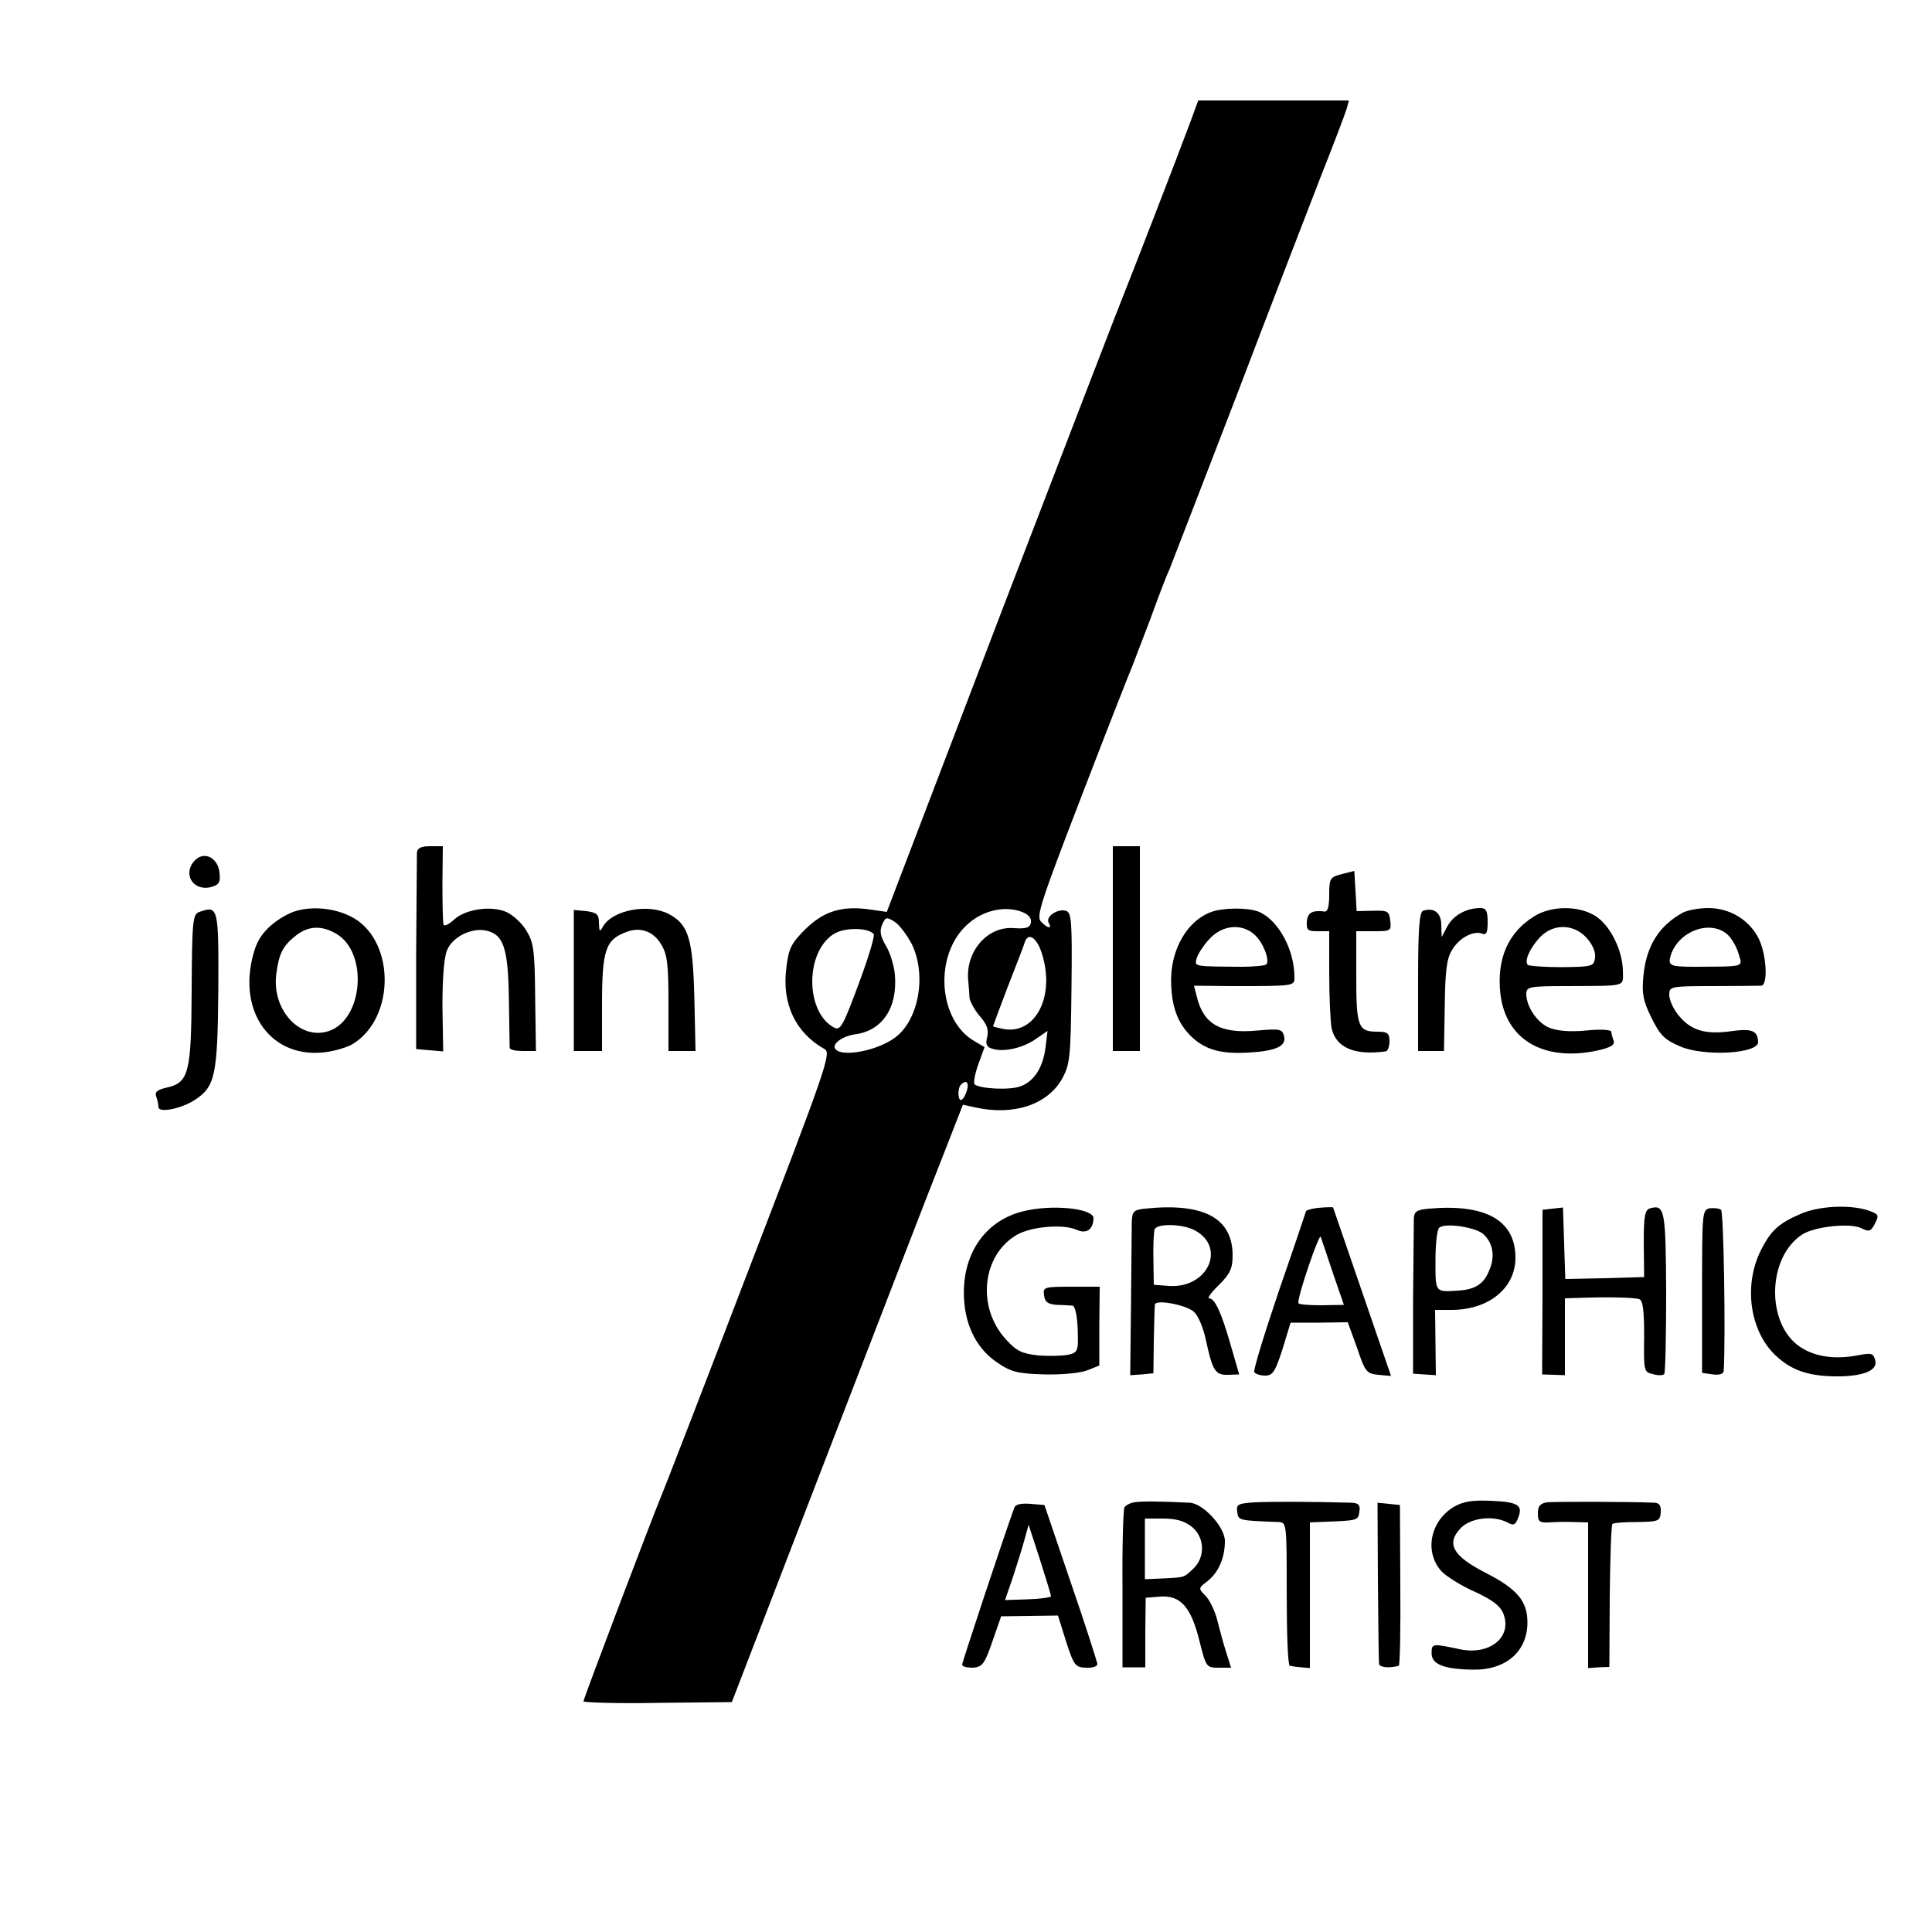 <?xml version="1.0" standalone="no"?>
<!DOCTYPE svg PUBLIC "-//W3C//DTD SVG 20010904//EN"
 "http://www.w3.org/TR/2001/REC-SVG-20010904/DTD/svg10.dtd">
<svg version="1.0" xmlns="http://www.w3.org/2000/svg"
 width="500pt" height="500pt" viewBox="0 0 500 500"
 preserveAspectRatio="xMidYMid meet">
<g transform="translate(0,500) scale(0.1,-0.1)"
fill="#000000" stroke="none">
<path d="M3082 4688 c-44 -118 -163 -424 -171 -443 -5 -11 -146 -377 -313
-812 l-303 -793 -42 6 c-74 11 -121 -4 -169 -51 -37 -37 -43 -50 -49 -100 -12
-93 24 -168 99 -210 18 -10 4 -50 -198 -575 -119 -311 -221 -574 -226 -585
-16 -37 -200 -521 -200 -528 0 -3 86 -6 192 -4 l192 2 158 410 c261 676 337
874 390 1008 l50 128 32 -7 c99 -22 186 7 224 73 21 38 23 54 25 237 2 176 0
195 -15 199 -22 6 -53 -16 -44 -31 10 -17 -3 -15 -20 3 -13 13 0 52 106 327
66 172 125 322 130 333 4 11 25 65 46 120 20 55 42 114 50 130 7 17 83 215
170 440 86 226 185 482 219 570 35 88 66 170 70 183 l6 22 -195 0 -195 0 -19
-52z m-437 -2048 c17 -7 25 -16 23 -28 -3 -13 -12 -16 -44 -14 -69 6 -127 -62
-118 -138 1 -14 3 -33 3 -42 1 -9 12 -30 26 -47 19 -21 24 -36 20 -54 -5 -19
-2 -27 13 -31 29 -10 81 2 114 26 l29 20 -5 -41 c-6 -52 -29 -89 -64 -102 -27
-11 -107 -7 -120 5 -3 4 1 27 10 52 l16 44 -27 16 c-94 55 -104 223 -18 301
40 37 97 50 142 33z m-285 -84 c39 -81 17 -199 -46 -243 -45 -32 -132 -49
-151 -29 -13 12 15 34 49 39 71 9 111 68 104 154 -2 23 -12 57 -23 75 -15 25
-17 39 -10 55 9 20 11 21 33 7 13 -9 32 -35 44 -58z m-99 27 c4 -4 -14 -63
-39 -130 -41 -110 -47 -121 -64 -112 -74 40 -75 195 0 242 27 17 87 17 103 0z
m437 -56 c32 -109 -20 -205 -101 -190 -15 3 -27 6 -27 7 0 1 17 47 38 102 21
54 42 107 45 118 10 25 33 6 45 -37z m-195 -347 c-3 -11 -9 -23 -14 -26 -10
-6 -12 29 -2 39 13 13 21 7 16 -13z"/>
<path d="M1079 2793 c0 -10 -1 -128 -2 -263 l0 -245 35 -3 35 -3 -2 116 c0 73
4 127 12 146 14 34 62 58 99 51 47 -9 59 -44 61 -177 1 -66 2 -123 2 -127 1
-5 16 -8 34 -8 l34 0 -2 138 c-1 124 -4 143 -23 174 -12 20 -36 41 -52 48 -40
17 -106 7 -135 -20 -13 -12 -25 -18 -27 -13 -2 4 -3 52 -3 106 l1 97 -33 0
c-24 0 -33 -5 -34 -17z"/>
<path d="M2880 2545 l0 -265 35 0 35 0 0 265 0 265 -35 0 -35 0 0 -265z"/>
<path d="M505 2774 c-34 -34 -6 -81 40 -70 22 6 26 12 23 38 -4 38 -39 56 -63
32z"/>
<path d="M3473 2738 c-31 -8 -33 -11 -33 -54 0 -30 -4 -44 -12 -43 -32 4 -44
-3 -46 -26 -1 -22 2 -25 28 -25 l30 0 0 -109 c0 -60 3 -123 6 -141 11 -51 58
-72 140 -61 5 0 10 12 10 26 0 21 -5 25 -31 25 -50 0 -55 12 -55 142 l0 118
46 0 c43 0 45 1 42 27 -3 25 -6 27 -45 26 l-42 -1 -3 52 -3 52 -32 -8z"/>
<path d="M516 2640 c-17 -6 -19 -20 -20 -201 -1 -217 -7 -241 -66 -254 -22 -5
-30 -11 -26 -22 3 -8 6 -21 6 -28 0 -16 59 -5 95 19 52 34 58 64 60 283 1 216
0 220 -49 203z"/>
<path d="M745 2634 c-45 -23 -73 -53 -85 -89 -50 -152 33 -281 173 -269 26 2
62 12 78 21 115 68 112 276 -5 332 -50 25 -119 27 -161 5z m126 -51 c82 -49
69 -220 -19 -251 -75 -26 -149 54 -137 147 7 54 17 73 51 100 32 25 66 27 105
4z"/>
<path d="M1485 2463 l0 -183 36 0 37 0 0 118 c0 144 9 170 63 190 36 14 70 2
90 -32 16 -26 19 -51 19 -153 l0 -123 35 0 35 0 -3 138 c-4 153 -15 190 -67
217 -53 27 -144 10 -169 -32 -9 -16 -10 -15 -11 8 0 23 -5 27 -32 31 l-33 3 0
-182z"/>
<path d="M3145 2643 c-69 -18 -118 -99 -114 -190 2 -65 20 -107 58 -141 35
-30 74 -40 143 -36 71 4 98 17 91 43 -5 18 -11 19 -69 14 -95 -9 -140 16 -157
89 l-7 27 97 -1 c164 0 163 0 163 23 0 68 -38 142 -87 167 -22 12 -80 14 -118
5z m103 -63 c22 -21 39 -66 29 -76 -3 -3 -32 -6 -64 -6 -124 1 -122 0 -116 22
3 11 18 34 33 50 34 37 85 41 118 10z"/>
<path d="M3683 2643 c-10 -4 -13 -49 -13 -184 l0 -179 34 0 33 0 2 116 c1 88
5 123 18 144 18 32 55 52 78 44 12 -5 15 2 15 30 0 29 -4 36 -19 36 -36 0 -70
-19 -85 -47 l-15 -28 -1 31 c0 32 -19 46 -47 37z"/>
<path d="M3971 2629 c-68 -42 -98 -110 -88 -201 14 -119 112 -176 250 -147 36
8 47 15 43 26 -3 8 -6 19 -6 23 0 5 -29 7 -65 3 -42 -4 -75 -1 -95 7 -32 13
-60 55 -60 88 0 18 8 20 103 20 161 1 147 -3 147 40 -1 53 -33 118 -72 142
-44 27 -113 26 -157 -1z m135 -56 c15 -17 24 -36 22 -51 -3 -23 -6 -24 -86
-25 -45 0 -85 3 -88 6 -10 9 5 43 31 71 34 36 87 36 121 -1z"/>
<path d="M4355 2638 c-62 -34 -95 -87 -102 -165 -4 -44 -1 -63 21 -107 22 -45
34 -57 74 -74 62 -27 202 -19 202 11 -1 30 -16 36 -72 28 -67 -9 -104 3 -136
44 -12 15 -22 38 -22 50 0 22 3 23 113 23 61 0 118 1 125 1 18 1 14 79 -6 121
-24 49 -75 80 -131 80 -25 0 -55 -6 -66 -12z m114 -55 c12 -10 25 -33 30 -50
11 -37 20 -34 -112 -35 -66 0 -71 3 -63 30 20 62 100 92 145 55z"/>
<path d="M2647 1865 c-100 -25 -159 -114 -152 -228 4 -71 35 -130 87 -164 35
-24 53 -28 122 -30 47 -1 94 4 111 11 l30 12 0 102 1 102 -74 0 c-70 0 -73 -1
-70 -22 2 -18 10 -23 33 -25 17 0 35 -2 41 -2 6 -1 12 -26 13 -61 2 -56 1 -60
-24 -66 -14 -3 -49 -4 -77 -2 -43 5 -57 11 -84 41 -77 83 -63 218 27 271 38
22 121 29 156 13 25 -11 42 1 43 30 0 26 -108 37 -183 18z"/>
<path d="M2963 1872 c-29 -3 -33 -7 -34 -35 0 -18 -1 -114 -2 -214 l-2 -182
30 2 30 3 1 84 c1 47 2 89 3 94 2 14 81 -1 101 -19 11 -10 25 -43 31 -74 17
-78 24 -90 57 -89 l29 1 -22 76 c-24 84 -41 121 -56 121 -5 0 6 16 26 35 29
29 35 43 35 76 0 97 -75 137 -227 121z m127 -55 c85 -43 37 -152 -65 -145
l-39 3 -1 65 c-1 36 1 71 3 78 5 16 70 15 102 -1z"/>
<path d="M3398 1872 c-10 -2 -18 -5 -18 -6 0 -1 -31 -94 -70 -206 -38 -112
-67 -207 -64 -211 3 -5 16 -9 28 -9 20 0 26 10 45 68 l21 69 74 0 74 1 24 -66
c21 -63 25 -67 55 -70 l33 -3 -75 218 c-41 120 -75 218 -75 218 0 2 -39 0 -52
-3z m52 -168 l28 -81 -59 -1 c-33 0 -59 2 -59 6 -1 21 55 183 58 171 3 -8 17
-50 32 -95z"/>
<path d="M3698 1872 c-31 -3 -38 -7 -39 -25 0 -12 -1 -107 -2 -212 l0 -190 29
-2 30 -2 -1 84 -1 85 45 0 c95 1 163 57 163 135 0 97 -77 140 -224 127z m141
-66 c25 -23 31 -58 15 -94 -14 -35 -36 -49 -79 -52 -62 -4 -60 -6 -60 78 0 42
4 81 10 85 16 13 94 1 114 -17z"/>
<path d="M4018 1872 l-26 -3 0 -213 -1 -213 30 -1 29 -1 0 100 0 99 33 1 c83
3 146 1 159 -3 10 -4 13 -28 13 -97 -1 -88 -1 -92 22 -97 13 -4 27 -4 30 0 3
3 5 99 5 212 -1 213 -4 227 -41 217 -14 -4 -17 -18 -17 -91 l1 -87 -102 -3
-102 -2 -3 92 -3 93 -27 -3z"/>
<path d="M4425 1873 c-20 -4 -20 -11 -20 -215 l0 -211 28 -4 c17 -2 27 1 28 9
5 90 0 411 -7 417 -5 4 -18 5 -29 4z"/>
<path d="M4659 1858 c-56 -24 -76 -43 -101 -92 -48 -94 -29 -218 44 -280 41
-36 87 -49 163 -48 63 2 95 17 88 42 -5 18 -10 19 -42 13 -60 -12 -113 -5
-152 21 -89 59 -86 232 5 291 32 21 126 31 154 16 18 -9 23 -8 32 8 14 27 14
28 -17 39 -47 15 -128 11 -174 -10z"/>
<path d="M2935 1112 c-11 -2 -22 -8 -25 -13 -3 -5 -6 -100 -5 -211 l0 -203 29
0 30 0 0 90 1 90 37 3 c53 4 80 -26 102 -114 17 -68 18 -70 49 -70 l33 0 -13
41 c-7 22 -17 59 -23 83 -6 24 -20 52 -30 62 -19 19 -19 20 5 38 29 23 45 61
45 104 0 36 -56 97 -91 99 -81 4 -126 4 -144 1z m149 -63 c34 -27 36 -79 4
-109 -25 -23 -20 -22 -79 -25 l-46 -2 0 78 0 79 47 0 c33 0 55 -6 74 -21z"/>
<path d="M3247 1112 c-43 -3 -48 -5 -45 -25 3 -22 3 -22 106 -26 22 -1 22 -1
22 -186 0 -102 3 -186 8 -186 4 -1 17 -3 30 -4 l22 -2 0 188 0 189 23 1 c102
4 102 3 105 27 3 17 -2 22 -20 23 -109 3 -211 3 -251 1z"/>
<path d="M3762 1100 c-62 -38 -76 -118 -31 -167 13 -13 52 -38 87 -53 45 -21
65 -36 73 -57 23 -60 -36 -108 -114 -91 -71 15 -72 15 -72 -11 0 -28 32 -41
106 -42 86 -2 142 47 142 122 0 56 -27 87 -109 129 -84 43 -102 75 -64 115 26
27 84 34 121 15 16 -9 21 -7 28 12 13 33 0 41 -72 44 -48 2 -71 -2 -95 -16z"/>
<path d="M4003 1112 c-17 -3 -23 -10 -23 -28 0 -22 4 -25 28 -24 15 1 44 2 65
1 l37 -1 0 -188 0 -189 28 2 27 1 1 183 c1 100 4 185 7 187 3 3 31 5 64 5 55
1 59 2 61 25 1 17 -3 24 -16 25 -72 3 -261 3 -279 1z"/>
<path d="M2625 1098 c-24 -65 -135 -400 -135 -406 0 -5 12 -8 28 -8 24 2 30 9
50 67 l23 66 73 1 74 1 21 -67 c20 -62 24 -67 51 -68 17 -1 30 3 30 10 -1 6
-31 101 -69 211 l-68 200 -36 3 c-24 2 -39 -1 -42 -10z m95 -229 c0 -3 -27 -7
-60 -8 l-59 -2 20 58 c10 31 24 75 30 97 l11 40 29 -89 c16 -50 29 -93 29 -96z"/>
<path d="M3566 908 c1 -112 2 -208 3 -214 1 -9 26 -12 51 -5 3 0 5 94 4 208
l-1 208 -29 3 -29 3 1 -203z"/>
</g>
</svg>
